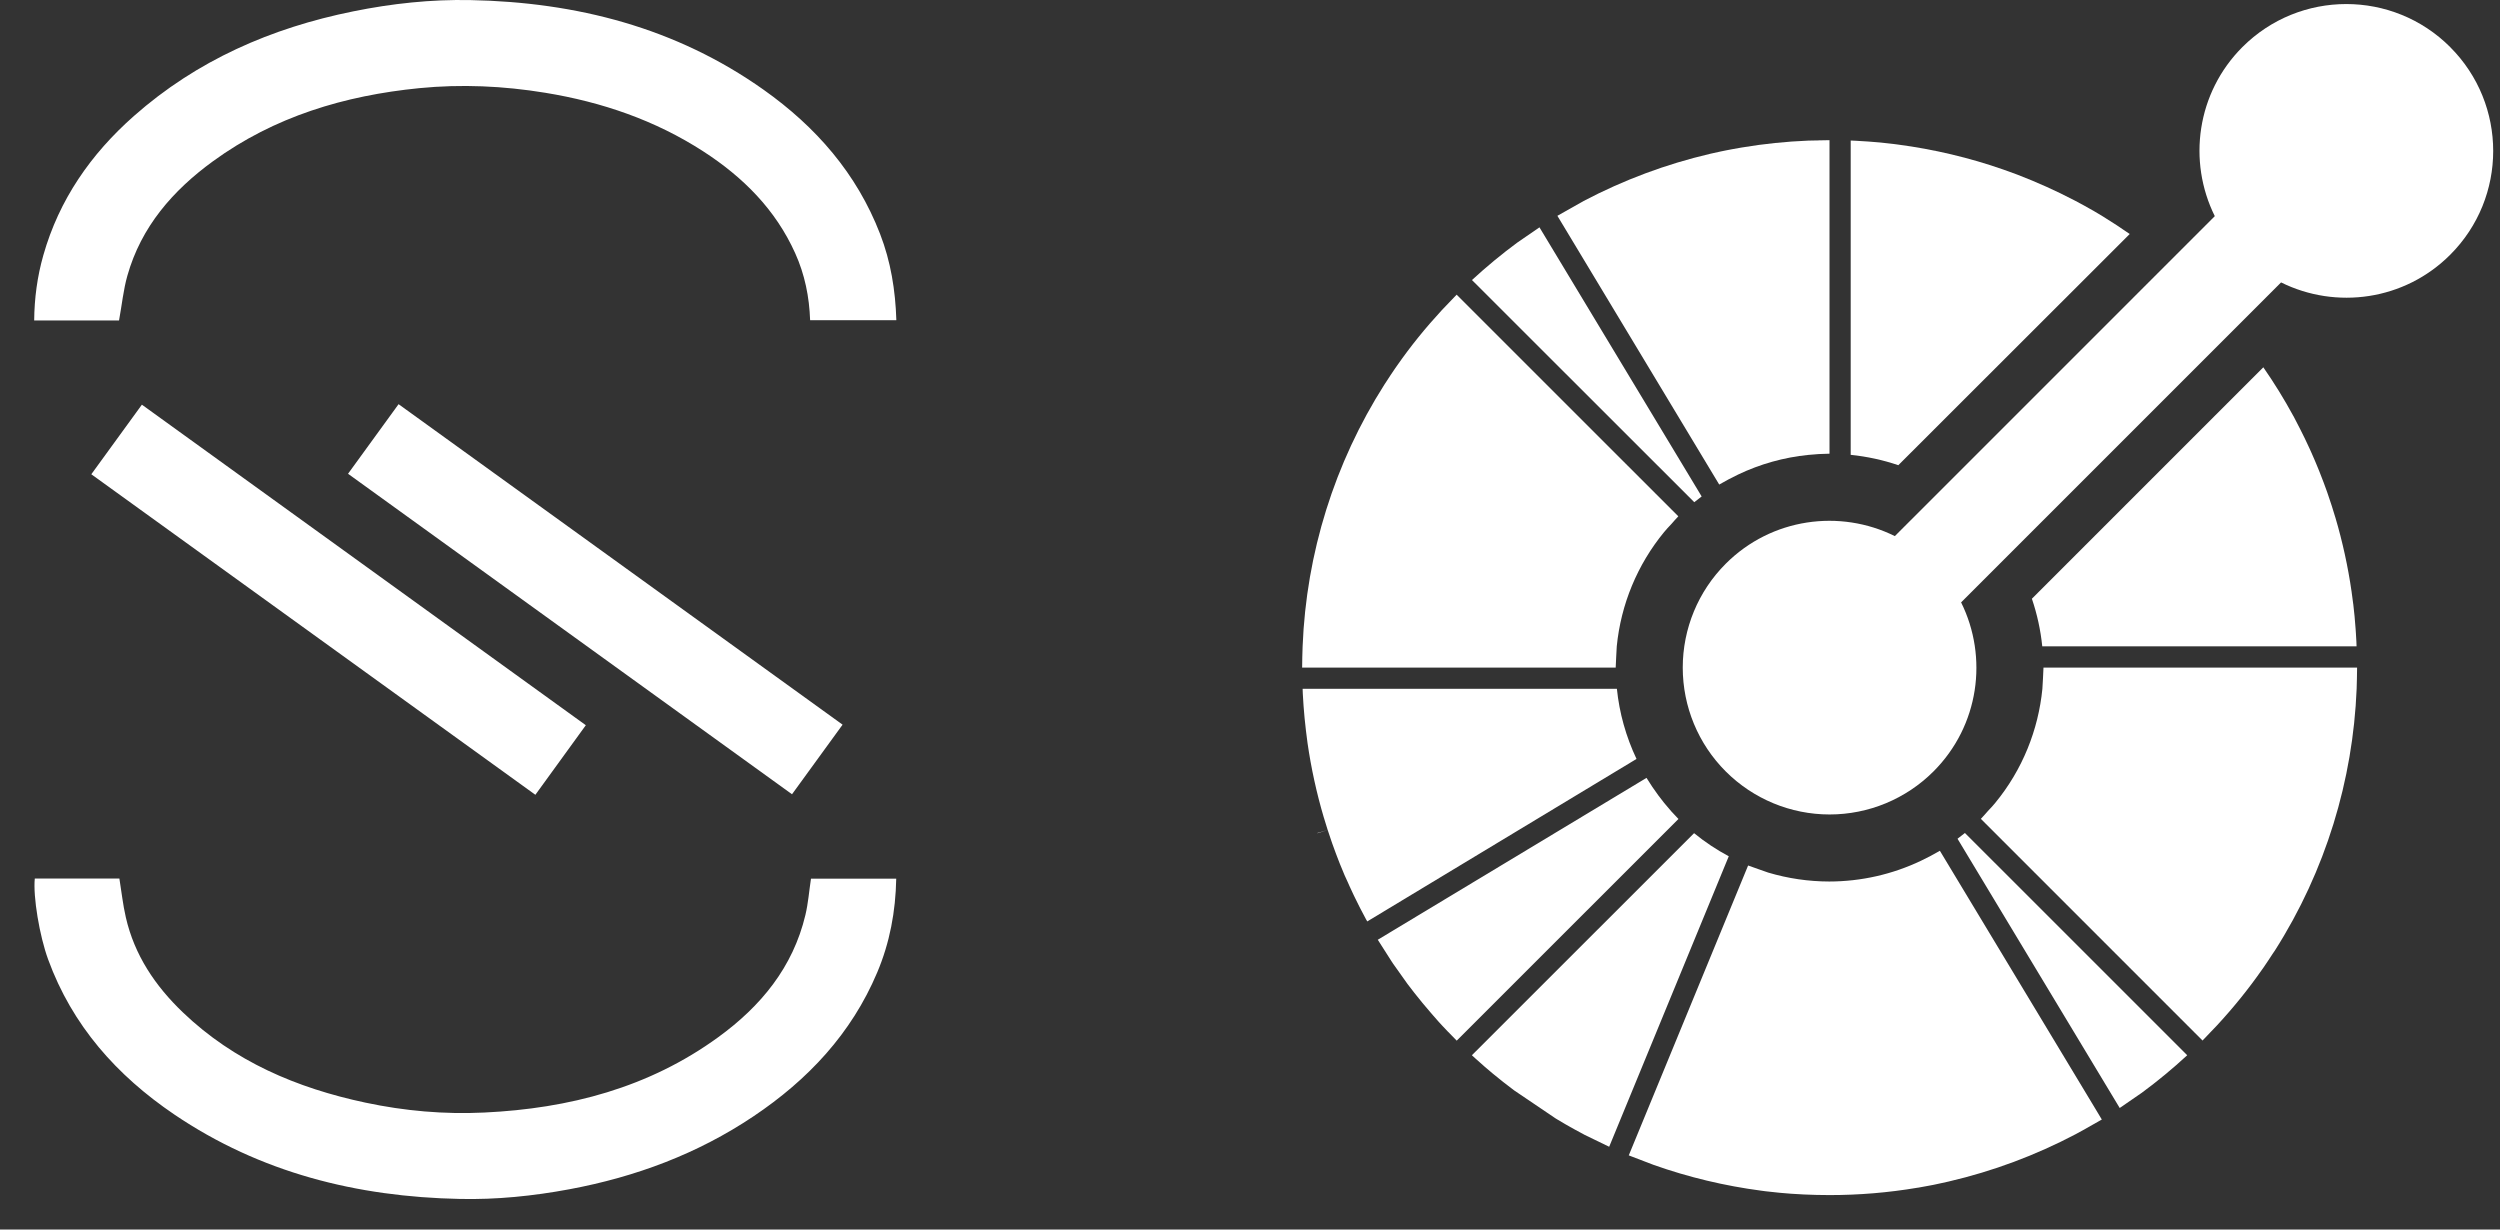 <svg width="61" height="30" viewBox="0 0 61 30" fill="none" xmlns="http://www.w3.org/2000/svg">
<rect x="0" y="0" width="61" height="30" fill="#333333" stroke="none"/>
<g clip-path="url(#clip0_12_22)">
<path d="M39.452 16.806H31.784L31.788 16.918L31.801 17.134L31.807 17.227L31.828 17.476L31.833 17.532L31.863 17.808C31.863 17.817 31.864 17.826 31.866 17.835L31.904 18.132C31.993 18.747 32.125 19.352 32.301 19.947L32.304 19.955L32.395 20.251L32.401 20.267L32.485 20.518L32.507 20.582L32.586 20.799L32.623 20.897L32.693 21.078L32.749 21.213L32.807 21.354L32.885 21.524L32.931 21.628L33.026 21.832L33.058 21.898L33.173 22.13L33.191 22.165L33.331 22.431L33.361 22.483L39.931 18.518C39.673 17.973 39.512 17.394 39.452 16.806H39.452ZM32.146 20.324L32.148 20.331L32.395 20.253L32.146 20.324Z" fill="white"/>
<path d="M41.337 20.328L35.914 25.748L35.998 25.825L36.23 26.031L36.414 26.187L36.464 26.228L36.675 26.398L36.702 26.419L36.934 26.597C36.937 26.599 36.94 26.602 36.943 26.604L37.953 27.287L37.989 27.309L38.188 27.427L38.31 27.496L38.426 27.561L38.637 27.675L38.666 27.691L39.264 27.981L42.182 20.893C41.886 20.735 41.601 20.547 41.334 20.328L41.337 20.328Z" fill="white"/>
<path d="M40.774 19.79L40.606 19.592L40.466 19.411L40.316 19.199L40.175 18.98L33.618 22.93L33.956 23.46L33.983 23.5L33.984 23.503L34.337 24L34.344 24.01L34.352 24.02L34.512 24.228L34.703 24.465L34.744 24.514L34.901 24.699L34.969 24.778L35.105 24.933L35.182 25.017L35.218 25.055L35.321 25.164L35.363 25.206L35.544 25.392L40.954 19.983L40.777 19.794L40.774 19.79Z" fill="white"/>
<path d="M47.944 20.325L47.764 20.465L47.777 20.488L51.721 27.035L52.261 26.663C52.642 26.382 53.012 26.077 53.368 25.748L47.966 20.347L47.944 20.325Z" fill="white"/>
<path d="M51.223 27.346L51.232 27.341L51.231 27.341L51.223 27.346V27.346ZM51.219 27.349H51.219H51.219Z" fill="white"/>
<path d="M51.231 27.339L51.283 27.313L51.282 27.311L51.231 27.341V27.339ZM51.22 27.348L51.223 27.346L51.22 27.348Z" fill="white"/>
<path d="M51.219 27.349H51.219L51.21 27.333L51.219 27.349ZM51.223 27.346L51.232 27.342L51.223 27.346ZM51.218 27.349L51.215 27.35L51.218 27.349V27.349Z" fill="white"/>
<path d="M51.218 27.349V27.349L51.219 27.349H51.219L51.218 27.349Z" fill="white"/>
<path d="M51.22 27.348L51.219 27.349L51.223 27.346L51.22 27.348ZM51.232 27.342L51.283 27.313L51.232 27.342ZM51.283 27.313L51.282 27.311L51.283 27.313ZM51.214 27.352H51.214H51.214Z" fill="white"/>
<path d="M51.216 27.351L51.214 27.352L51.216 27.351Z" fill="white"/>
<path d="M51.148 27.089L47.333 20.759L47.106 20.885L46.873 21.002C46.174 21.335 45.409 21.508 44.634 21.509C44.13 21.508 43.628 21.435 43.144 21.291L42.899 21.205L42.654 21.118L39.742 28.191L39.763 28.199L39.785 28.208H39.785L39.791 28.21L40.35 28.424C41.201 28.725 42.081 28.935 42.976 29.053C43.011 29.057 43.046 29.062 43.081 29.067L43.398 29.101L43.449 29.106L43.703 29.127L43.79 29.132L44.012 29.145L44.149 29.15L44.326 29.156L44.642 29.16C45.358 29.16 46.072 29.101 46.778 28.982L46.814 28.977L47.038 28.936L47.167 28.912L47.298 28.884L47.517 28.836L47.556 28.827C48.63 28.577 49.667 28.19 50.643 27.676L50.643 27.676L50.833 27.572L51.217 27.355L51.211 27.337L51.221 27.354L51.233 27.346L51.284 27.316L51.148 27.089ZM41.34 12.254L41.52 12.114L41.507 12.091L37.563 5.547L37.022 5.919C36.641 6.2 36.272 6.505 35.916 6.833L41.319 12.232L41.34 12.254Z" fill="white"/>
<path d="M35.542 7.19L35.183 7.565C34.784 7.997 34.419 8.447 34.09 8.919L34.043 8.986L33.933 9.149L33.822 9.319L33.781 9.381C32.562 11.296 31.873 13.501 31.784 15.77L31.776 16.029L31.772 16.289H39.423L39.435 16.029L39.449 15.77C39.55 14.747 39.951 13.778 40.603 12.984C40.655 12.917 40.719 12.855 40.777 12.791C40.836 12.727 40.889 12.66 40.951 12.598L35.542 7.19ZM51.327 5.291L51.296 5.272L51.093 5.151L50.974 5.084L50.855 5.017L50.647 4.905L50.614 4.888C50.166 4.654 49.705 4.447 49.235 4.266L49.198 4.252L48.887 4.139C48.052 3.847 47.187 3.643 46.309 3.527L46.202 3.513L46.094 3.501L45.886 3.478L45.828 3.473L45.581 3.453L45.27 3.434L45.157 3.429V11.098C45.551 11.139 45.941 11.222 46.319 11.351L51.965 5.71C51.756 5.564 51.543 5.424 51.326 5.291L51.327 5.291Z" fill="white"/>
<path d="M38.136 5.489L38.003 5.267L38.136 5.489ZM37.999 5.266L38 5.268L37.999 5.266ZM44.383 3.426L44.123 3.431C43.582 3.453 43.042 3.508 42.506 3.598L42.471 3.604L42.247 3.644L42.117 3.669L41.985 3.696L41.767 3.744L41.727 3.753C40.654 4.004 39.616 4.391 38.641 4.904L38 5.266L38.001 5.267L41.949 11.823L42.176 11.697C42.252 11.656 42.33 11.617 42.408 11.58C42.947 11.322 43.527 11.16 44.121 11.1L44.38 11.079L44.64 11.07L44.64 3.42C44.553 3.42 44.467 3.424 44.381 3.425L44.383 3.426Z" fill="white"/>
<path d="M57.496 15.657L57.484 15.45L57.477 15.347L57.457 15.105L57.452 15.042L57.423 14.772L57.421 14.75L57.419 14.74L57.38 14.448C57.38 14.445 57.38 14.441 57.379 14.439C57.291 13.827 57.159 13.223 56.984 12.63L56.98 12.619L56.895 12.343L56.883 12.307L56.8 12.059L56.777 11.992L56.699 11.779L56.66 11.678L56.592 11.502L56.535 11.363L56.478 11.227L56.402 11.053L56.358 10.955L56.261 10.748L56.231 10.685L56.114 10.45L56.097 10.418L55.963 10.158C55.961 10.156 55.959 10.152 55.957 10.149C55.734 9.739 55.49 9.343 55.225 8.962L49.578 14.609C49.706 14.985 49.791 15.375 49.831 15.77H57.5L57.496 15.657Z" fill="white"/>
<path d="M49.861 16.289L49.849 16.549L49.834 16.808C49.736 17.804 49.351 18.78 48.681 19.594C48.629 19.661 48.565 19.723 48.507 19.787C48.448 19.851 48.395 19.918 48.333 19.98L53.742 25.389C53.804 25.327 53.862 25.264 53.921 25.201L54.1 25.014C54.501 24.58 54.867 24.126 55.196 23.655L55.235 23.6L55.353 23.425L55.456 23.268L55.508 23.192C56.748 21.243 57.412 19.035 57.502 16.808L57.509 16.548L57.513 16.289H49.861V16.289Z" fill="white"/>
<path d="M59.784 1.148C58.384 -0.251 56.115 -0.251 54.715 1.148C53.599 2.265 53.375 3.934 54.041 5.274L46.234 13.081C44.893 12.416 43.224 12.639 42.108 13.755C41.436 14.427 41.059 15.339 41.059 16.289C41.059 17.24 41.436 18.151 42.108 18.823C42.78 19.495 43.692 19.873 44.642 19.873C45.593 19.873 46.505 19.495 47.177 18.823C48.293 17.707 48.516 16.038 47.851 14.698L55.658 6.891C56.999 7.556 58.668 7.333 59.784 6.217C61.184 4.818 61.184 2.549 59.784 1.149L59.784 1.148Z" fill="white"/>
</g>
<g clip-path="url(#clip1_12_22)">
<path d="M0.85 21.436H2.913C2.965 21.753 2.998 22.071 3.07 22.382C3.28 23.303 3.787 24.056 4.461 24.701C5.712 25.899 7.241 26.548 8.915 26.904C9.872 27.108 10.841 27.193 11.817 27.146C13.885 27.048 15.831 26.541 17.527 25.306C18.563 24.553 19.348 23.604 19.652 22.325C19.72 22.039 19.742 21.745 19.788 21.439H21.868C21.853 22.239 21.711 23.002 21.403 23.73C20.774 25.221 19.713 26.348 18.384 27.239C17.018 28.155 15.508 28.717 13.893 29.018C13.008 29.183 12.114 29.274 11.217 29.254C8.71 29.203 6.354 28.616 4.252 27.193C2.847 26.24 1.763 25.023 1.174 23.409C0.964 22.834 0.804 21.877 0.849 21.434L0.85 21.436Z" fill="white"/>
<path d="M2.903 7.82H0.834C0.839 7.273 0.91 6.746 1.057 6.229C1.442 4.871 2.218 3.757 3.267 2.831C4.804 1.473 6.619 0.681 8.62 0.277C9.566 0.085 10.52 -0.017 11.477 0.002C14.065 0.053 16.49 0.673 18.631 2.189C19.908 3.094 20.904 4.232 21.474 5.708C21.735 6.382 21.848 7.081 21.871 7.813H19.767C19.747 7.244 19.637 6.697 19.403 6.179C18.923 5.112 18.129 4.32 17.162 3.695C15.986 2.934 14.687 2.49 13.306 2.264C12.282 2.096 11.257 2.05 10.229 2.151C8.407 2.332 6.694 2.844 5.196 3.935C4.216 4.649 3.445 5.534 3.108 6.726C3.01 7.072 2.975 7.436 2.905 7.816L2.903 7.82Z" fill="white"/>
<path d="M9.724 9.861C13.343 12.474 16.943 15.072 20.559 17.682C20.147 18.249 19.738 18.809 19.325 19.38C15.708 16.768 12.11 14.173 8.492 11.56C8.904 10.992 9.31 10.433 9.726 9.861H9.724Z" fill="white"/>
<path d="M14.295 17.694C13.88 18.266 13.48 18.818 13.063 19.393C9.447 16.783 5.845 14.183 2.228 11.572L3.462 9.874C7.074 12.483 10.673 15.081 14.295 17.696V17.694Z" fill="white"/>
</g>
<defs>
<clipPath id="clip0_12_22">
<rect width="29.062" height="29.062" fill="white" transform="translate(31.772 0.099)"/>
</clipPath>
<clipPath id="clip1_12_22">
<rect width="21.036" height="29.259" fill="white" transform="translate(0.834)"/>
</clipPath>
</defs>
</svg>
